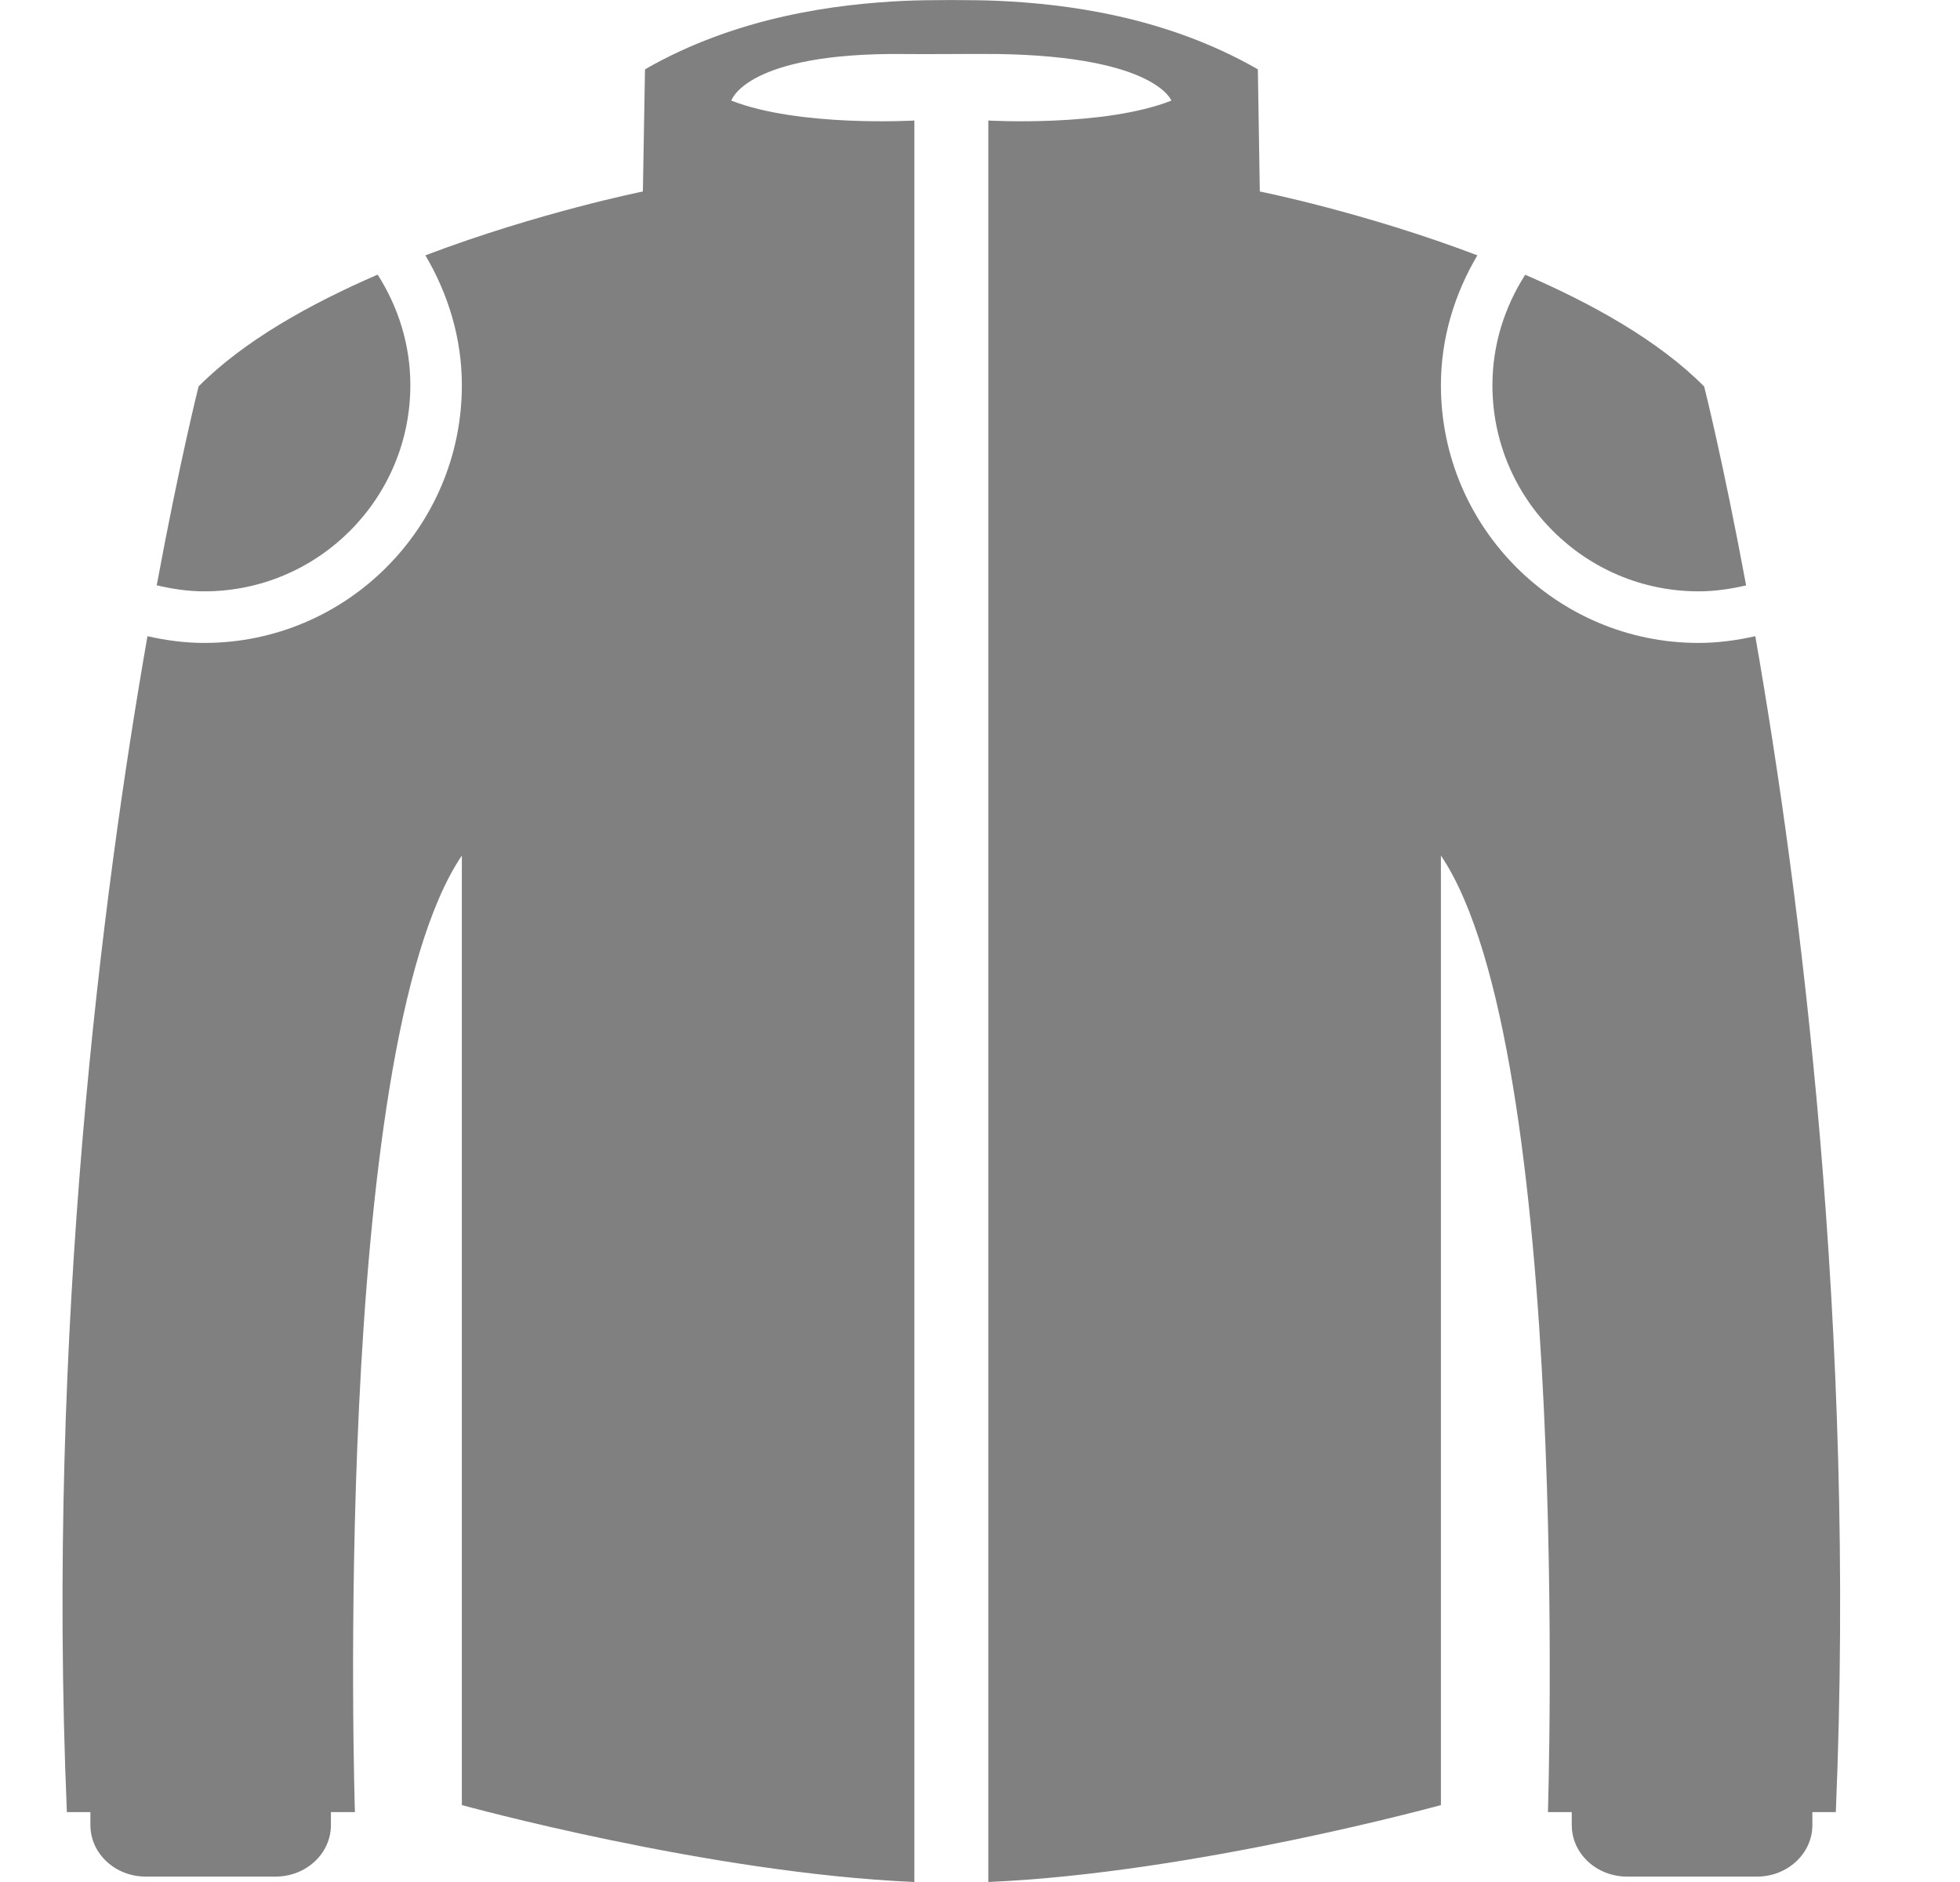 <svg width="25" height="24" viewBox="0 0 25 24" fill="none" xmlns="http://www.w3.org/2000/svg">
<g clipPath="url(#clip0_370_1475)">
<path d="M21.665 7.541C21.873 7.541 22.076 7.511 22.272 7.465C21.973 5.858 21.737 4.929 21.737 4.929C21.162 4.349 20.317 3.876 19.454 3.504C19.193 3.912 19.036 4.393 19.036 4.913C19.036 6.362 20.215 7.541 21.665 7.541Z" fill="gray"/>
<path d="M1.999 7.464C2.194 7.51 2.396 7.541 2.606 7.541C4.055 7.541 5.234 6.362 5.234 4.912C5.234 4.392 5.078 3.912 4.817 3.502C3.954 3.876 3.108 4.347 2.533 4.928C2.533 4.928 2.297 5.858 1.999 7.464Z" fill="gray"/>
<path d="M21.665 8.199C19.853 8.199 18.379 6.725 18.379 4.913C18.379 4.305 18.556 3.744 18.844 3.256C17.399 2.707 16.069 2.442 16.069 2.442L16.044 0.884C14.863 0.206 13.592 0.05 12.738 0.011C12.437 -0.003 11.834 -0.003 11.533 0.011C10.68 0.051 9.408 0.206 8.227 0.884L8.2 2.442C8.2 2.442 6.872 2.708 5.426 3.256C5.714 3.745 5.891 4.307 5.891 4.913C5.891 6.726 4.417 8.199 2.605 8.199C2.356 8.199 2.115 8.166 1.881 8.113C1.304 11.406 0.592 16.925 0.853 23.109H1.153V23.274C1.153 23.637 1.469 23.931 1.859 23.931H3.515C3.905 23.931 4.221 23.637 4.221 23.274V23.109H4.527C4.527 23.109 4.212 13.399 5.891 10.91V20.009V20.826V23.019C5.891 23.019 9.04 23.887 11.663 24V1.537C11.663 1.537 10.194 1.623 9.328 1.283C9.328 1.283 9.512 0.667 11.533 0.689C11.834 0.693 12.435 0.685 12.737 0.689C14.738 0.721 14.941 1.283 14.941 1.283C14.077 1.623 12.606 1.537 12.606 1.537V24C15.231 23.887 18.379 23.019 18.379 23.019V20.826V20.009V10.91C20.058 13.397 19.744 23.109 19.744 23.109H20.048V23.274C20.048 23.637 20.363 23.931 20.754 23.931H22.41C22.801 23.931 23.117 23.637 23.117 23.274V23.109H23.416C23.676 16.924 22.964 11.403 22.389 8.113C22.156 8.165 21.915 8.199 21.665 8.199Z" fill="gray"/>
</g>
<defs>
<clipPath id="clip0_370_1475">
<rect width="24" height="24" fill="white" transform="translate(0.134)"/>
</clipPath>
</defs>
</svg>
